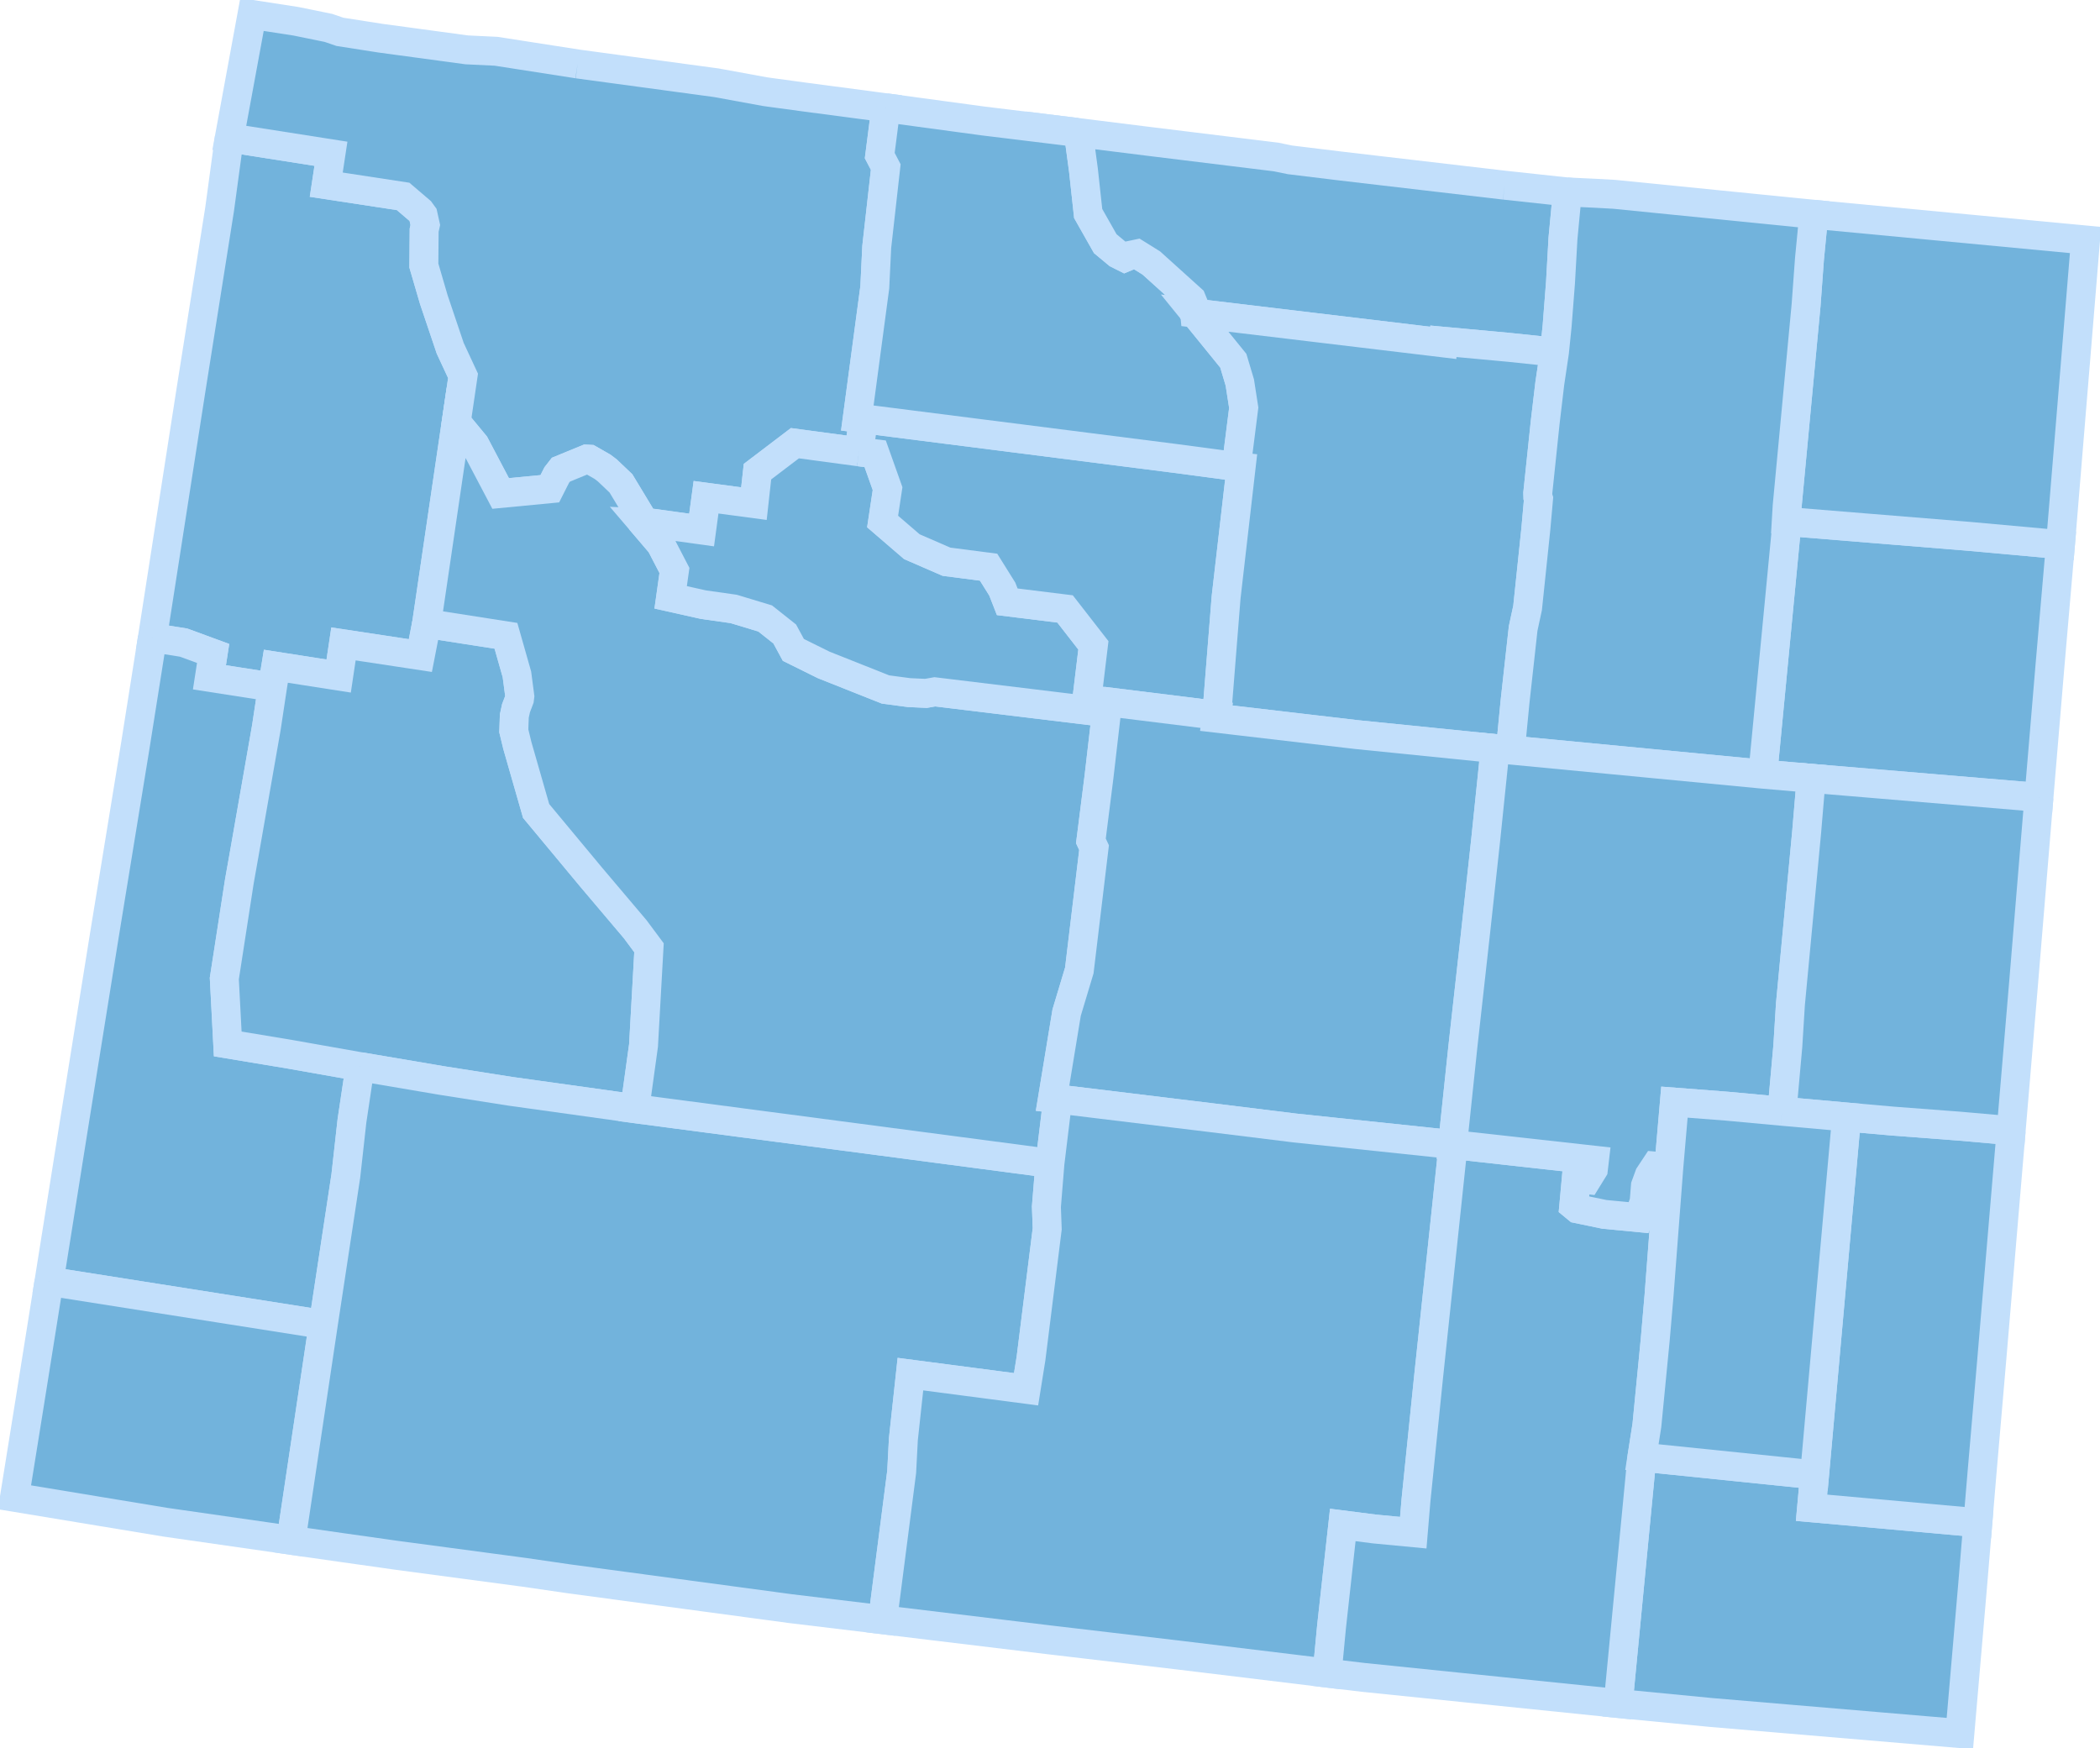 <?xml version="1.0" encoding="UTF-8" standalone="no"?>
<!--?xml version="1.0" encoding="UTF-8" standalone="no"?-->

<svg
   xmlns:dc="http://purl.org/dc/elements/1.1/"
   xmlns:cc="http://creativecommons.org/ns#"
   xmlns:rdf="http://www.w3.org/1999/02/22-rdf-syntax-ns#"
   xmlns:svg="http://www.w3.org/2000/svg"
   xmlns="http://www.w3.org/2000/svg"
   xmlns:sodipodi="http://sodipodi.sourceforge.net/DTD/sodipodi-0.dtd"
   xmlns:inkscape="http://www.inkscape.org/namespaces/inkscape"
   width="78.457"
   height="65.308"
   viewBox="0 0 72.523 59.657"
   preserveAspectRatio="xMinYMin meet"
   xml:space="preserve"
   id="svg3520"
   version="1.1"
   inkscape:version="0.48.2 r9819"
   sodipodi:docname="WY.svg"><defs
   id="defs3547" /><sodipodi:namedview
   pagecolor="#ffffff"
   bordercolor="#666666"
   borderopacity="1"
   objecttolerance="10"
   gridtolerance="10"
   guidetolerance="10"
   inkscape:pageopacity="0"
   inkscape:pageshadow="2"
   inkscape:window-width="640"
   inkscape:window-height="480"
   id="namedview3545"
   showgrid="false"
   inkscape:zoom="0.56730769"
   inkscape:cx="137.43204"
   inkscape:cy="-63.790391"
   inkscape:window-x="151"
   inkscape:window-y="55"
   inkscape:window-maximized="0"
   inkscape:current-layer="svg3520" />
  
  
  
  
  
  
  
  
  
  
  
  
  
  
  
  
  
  
  
  
  
  
  
  
  
  
  
  
  
  
  
  
  
  
  
  
  
  
  
  
  
  
  
  
  
  
  
  
  
  
  
  
  
  
  
  
  
  
  
  
  
  
  
  
  
  
  
  
  
  
  
  
  
  
  
  
  
  
  
  
  
  
  
  
  
  
  
  
  
  
  
  
  
  
  
  
  
  
  
  
  
  
  
  
  
  
  
  
  
  
  
  
  
  
  
  
  
  
  
  
  
  
  
  
  
  
  
  
  
  
  
  
  
  
  
  
  
  
  
  
  
  
  
  
  
  
  
  
  
  
  
  
  
  
  
  
  
  
  
  
  
  
  
  
  
  
  
  
  
  
  
  
  
  
  
  
  
  
  
  
  
  
  
  
  
  
  
  
  
  
  
  
  
  
  
  
  
  
  
  
  
  
  
  
  
  
  
  
  
  
  
  
  
  
  
  
  
  
  
  
  
  
  
  
  
  
  
  
  
  
  
  
  
  
  
  
  
  
  
  
  
  
  
  
  
  
  
  
  
  
  
  
  
  
  
  
  
  
  
  
  
  
  
  
  
  
  
  
  
  
  
  
  
  
  
  
  
  
  
  
  
  
  
  
  
  
  
  
  
  
  
  
  
  
  
  
  
  
  
  
  
  
  
  
  
  
  
  
  
  
  
  
  
  
  
  
  
  
  
  
  
  
  
  
  
  
  
  
  
  
  
  
  
  
  
  
  
  
  
  
  
  
  
  
  
  
  
  
  
  
  
  
  
  
  
  
  
  
  
  
  
  
  
  
  
  
  
  
  
  
  
  
  
  
  
  
  
  
  
  
  
  
  
  
  
  
  
  
  
  
  
  
  
  
  
  
  
  
  
  
  
  
  
  
  
  
  
  
  
  
  
  
  
  
  
  
  
  
  
  
  
  
  
  
  
  
  
  
  
  
  
  
  
  
  
  
  
  
  
  
  
  
  
  
  
  
  
  
  
  
  
  
  
  
  
  
  
  
  
  
  
  
  
  
  
  
  
  
  
  
  
  
  
  
  
  
  
  
  
  
  
  
  
  
  
  
  
  
  
  
  
  
  
  
  
  
  
  
  
  
  
  
  
  
  
  
  
  
  
  
  
  
  
  
  
  
  
  
  
  
  
  
  
  
  
  
  
  
  
  
  
  
  
  
  
  
  
  
  
  
  
  
  
  
  
  
  
  
  
  
  
  
  
  
  
  
  
  
  
  
  
  
  
  
  
  
  
  
  
  
  
  
  
  
  
  
  
  
  
  
  
  
  
  
  
  
  
  
  
  
  
  
  
  
  
  
  
  
  
  
  
  
  
  
  
  
  
  
  
  
  
  
  
  
  
  
  
  
  
  
  
  
  
  
  
  
  
  
  
  
  
  
  
  
  
  
  
  
  
  
  
  
  
  
  
  
  
  
  
  
  
  
  
  
  
  
  
  
  
  
  
  
  
  
  
  
  
  
  
  
  
  
  
  
  
  
  
  
  
  
  
  
  
  
  
  
  
  
  
  
  
  
  
  
  
  
  
  
  
  
  
  
  
  
  
  
  
  
  
  
  
  
  
  
  
  
  
  
  
  
  
  
  
  
  
  
  
  
  
  
  
  
  
  
  
  
  
  
  
  
  
  
  
  
  
  
  
  
  
  
  
  
  
  
  
  
  
  
  
  
  
  
  
  
  
  
  
  
  
  
  
  
  
  
  
  
  
  
  
  
  
  
  
  
  
  
  
  
  
  
  
  
  
  
  
  
  
  
  
  
  
  
  
  
  
  
  
  
  
  
  
  
  
  
  
  
  
  
  
  
  
  
  
  
  
  
  
  
  
  
  
  
  
  
  
  
  
  
  
  
  
  
  
  
  
  
  
  
  
  
  
  
  
  
  
  
  
  
  
  
  
  
  
  
  
  
  
  
  
  
  
  
  
  
  
  
  
  
  
  
  
  
  
  
  
  
  
  
  
  
  
  
  
  
  
  
  
  
  
  
  
  
  
  
  
  
  
  
  
  
  
  
  
  
  
  
  
  
  
  
  
  
  
  
  
  
  
  
  
  
  
  
  
  
  
  
  
  
  
  
  
  
  
  
  
  
  
  
  
  
  
  
  
  
  
  
  
  
  
  
  
  
  
  
  
  
  
  
  
  
  
  
  
  
  
  
  
  
  
  
  
  
  
  
  
  
  
  
  
  
  
  
  
  
  
  
  
  
  
  
  
  
  
  
  
  
  
  
  
  
  
  
  
  
  
  
  
  
  
  
  
  
  
  
  
  
  
  
  
  
  
  
  
  
  
  
  
  
  
  
  
  
  
  
  
  
  
  
  
  
  
  
  
  
  
  
  
  
  
  
  
  
  
  
  
  
  
  
  
  
  
  
  
  
  
  
  
  
  
  
  
  
  
  
  
  
  
  
  
  
  
  
  
  
  
  
  
  
  
  
  
  
  
  
  
  
  
  
  
  
  
  
  
  
  
  
  
  
  
  
  
  
  
  
  
  
  
  
  
  
  
  
  
  
  
  
  
  
  
  
  
  
  
  
  
  
  
  
  
  
  
  
  
  
  
  
  
  
  
  
  
  
  
  
  
  
  
  
  
  
  
  
  
  
  
  
  
  
  
  
  
  
  
  
  
  
  
  
  
  
  
  
  
  
  
  
  
  
  
  
  
  
  
  
  
  
  
  
  
  
  
  
  
  
  
  
  
  
  
  
  
  
  
  
  
  
  
  
  
  
  
  
  
  
  
  
  
  
  
  
  
  
  
  
  
  
  
  
  
  
  
  
  
  
  
  
  
  
  
  
  
  
  
  
  
  
  
  
  
  
  
  
  
  
  
  
  
  
  
  
  
  
  
  
  
  
  
  
  
  
  
  
  
  
  
  
  
  
  
  
  
  
  
  
  
  
  
  
  
  
  
  
  
  
  
  
  
  
  
  
  
  
  
  
  
  
  
  
  
  
  
  
  
  
  
  
  
  
  
  
  
  
  
  
  
  
  
  
  
  
  
  
  
  
  
  
  
  
  
  
  
  
  
  
  
  
  
  
  
  
  
  
  
  
  
  
  
  
  
  
  
  
  
  
  
  
  
  
  
  
  
  
  
  
  
  
  
  
  
  
  
  
  
  
  
  
  
  
  
  
  
  
  
  
  
  
  
  
  
  
  
  
  
  
  
  
  
  
  
  
  
  
  
  
  
  
  
  
  
  
  
  
  
  
  
  
  
  
  
  
  
  
  
  
  
  
  
  
  
  
  
  
  
  
  
  
  
  
  
  
  
  
  
  
  
  
  
  
  
  
  
  
  
  
  
  
  
  
  
  
  
  
  
  
  
  
  
  
  
  
  
  
  
  
  
  
  
  
  
  
  
  
  
  
  
  
  
  
  
  
  
  
  
  
  
  
  
  
  
  
  
  
  
  
  
  
  
  
  
  
  
  
  
  
  
  
  
  
  
  
  
  
  
  
  
  
  
  
  
  
  
  
  
  
  
  
  
  
  
  
  
  
  
  
  
  
  
  
  
  
  
  
  
  
  
  
  
  
  
  
  
  
  
  
  
  
  
  
  
  
  
  
  
  
  
  
  
  
  
  
  
  
  
  
  
  
  
  
  
  
  
  
  
  
  
  
  
  
  
  
  
  
  
  
  
  
  
  
  
  
  
  
  
  
  
  
  
  
  
  
  
  
  
  
  
  
  
  
  
  
  
  
  
  
  
  
  
  
  
  
  
  
  
  
  
  
  
  
  
  
  
  
  
  
  
  
  
  
  
  
  
  
  
  
  
  
  
  
  
  
  
  
  
  
  
  
  
  
  
  
  
  
  
  
  
  
  
  
  
  
  
  
  
  
  
  
  
  
  
  
  
  
  
  
  
  
  
  
  
  
  
  
  
  
  
  
  
  
  
  
  
  
  
  
  
  
  
  
  
  
  
  
  
  
  
  
  
  
  
  
  
  
  
  
  
  
  
  
  
  
  
  
  
  
  
  
  
  
  
  
  
  
  
  
  
  
  
  
  
  
  
  
  
  
  
  
  
  
  
  
  
  
  
  
  
  
  
  
  
  
  
  
  
  
  
  
  
  
  
  
  
  
  
  
  
  
  
  
  
  
  
  
  
  
  
  
  
  
  
  
  
  
  
  
  
  
  
  
  
  
  
  
  
  
  
  
  
  
  
  
  
  
  
  
  
  
  
  
  
  
  
  
  
  
  
  
  
  
  
  
  
  
  
  
  
  
  
  
  
  
  
  
  
  
  
  
  
  
  
  
  
  
  
  
  
  
  
  
  
  
  
  
  
  
  
  
  
  
  
  
  
  
  
  
  
  
  
  
  
  
  
  
  
  
  
  
  
  
  
  
  
  
  
  
  
  
  
  
  
  
  
  
  
  
  
  
  
  
  
  
  
  
  
  
  
  
  
  
  
  
  
  
  
  
  
  
  
  
  
  
  
  
  
  
  
  
  
  
  
  
  
  
  
  
  
  
  
  
  
  
  
  
  
  
  
  
  
  
  
  
  
  
  
  
  
  
  
  
  
  
  
  
  
  
  
  
  
  
  
  
  
  
  
  
  
  
  
  
  
  
  
  
  
  
  
  
  
  
  
  
  
  
  
  
  
  
  
  
  
  
  
  
  
  
  
  
  
  
  
  
  
  
  
  
  
  
  
  
  
  
  
  
  
  
  
  
  
  
  
  
  
  
  
  
  
  
  
  
  
  
  
  
  
  
  
  
  
  
  
  
  
  
  
  
  
  
  
  
  
  
  
  
  
  
  
  
  
  
  
  
  
  
  
  
  
  
  
  
  
  
  
  
  
  
  
  
  
  
  
  
  
  
  
  
  
  
  
  
  
  
  
  
  
  
  
  
  
  
  
  
  
  
  
  
  
  
  
  
  
  
  
  
  
  
  
  
  
  
  
  
  
  
  
  
  
  
  
  
  
  
  
  
  
  
  
  
  
  
  
  
  
  
  
  
  
  
  
  
  
  
  
  
  
  
  
  
  
  
  
  
  
  
  
  
  
  
  
  
  
  
  
  
  
  
  
  
  
  
  
  
  
  
  
  
  
  
  
  
  
  
  
  
  
  
  
  
  
  
  
  
  
  
  
  
  
  
  
  
  
  
  
  
  
  
  
  
  
  
  
  
  
  
  
  
  
  
  
  
  
  
  
  
  
  
  
  
  
  
  
  
  
  
  
  
  
  
  
  
  
  
  
  
  
  
  
  
  
  
  
  
  
  
  
  
  
  
  
  
  
  
  
  
  
  
  
  
  
  
  
  
  
  
  
  
  
  
  
  
  
  
  
  
  
  
  
  
  
  
  
  
  
  
  
  
  
  
  
  
  
  
  
  
  
  
  
  
  
  
  
  
  
  
  
  
  
  
  
  
  
  
  
  
  
  
  
  
  
  
  
  
  
  
  
  
  
  
  
  
  
  
  
  
  
  
  
  
  
  
  
  
  
  
  
  
  
  
  
  
  
  
  
  
  
  
  
  
  
  
  
  
  
  
  
  
  
  
  
  
  
  
  
  
  
  
  
  
  
  
  
  
  
  
  
  
  
  
  
  
  
  
  
  
  
  
  
  
  
  
  
  
  
  
  
  
  
  
  
  
  
  
  
  
  
  
  
  
  
  
  
  
  
  
  
  
  
  
  
  
  
  
  
  
  
  
  
  
  
  
  
  
  
  
  
  
  
  
  
  
  
  
  
  
  
  
  
  
  
  
  
  
  
  
  
  
  
  
  
  
  
  
  
  
  
  
  
  
  
  
  
  
  
  
  
  
  
  
  
  
  
  
  
  
  
  
  
  
  
  
  
  
  
  
  
  
  
  
  
  
  
  
  
  
  
  
  
  
  
  
  
  
  
  
  
  
  
  
  
  
  
  
  
  
  
  
  
  
  
  
  
  
  
  
  
  
  
  
  
  
  
  
  
  
  
  
  
  
  
  
  
  
  
  
  
  
  
  
  
  
  
  
  
  
  
  
  
  
  
  
  
  
  
  
  
  
  
  
  
  
  
  
  
  
  
  
  
  
  
  
  
  
  
  
  
  
  
  
  
  
  
  
  
  
  
  
  
  
  
  
  
  
  
  
  
  
  
  
  
  
  
  
  
  
  
  
  
  
  
  
  
  
  
  
  
  
  
  
  
  
  
  
  
  
  
  
  
  
  
  
  
  
  
  
  
  
  
  
  
  
  
  
  
  
  
  
  
  
  
  
  
  
  
  
  
  
  
  
  
  
  
  
  
  
  
  
  
  
  
  
  
  
  
  
  
  
  
  
  
  
  
  
  
  
  
  
  
  
  
  
  
  
  
  
  
  
  
  
  
  
  
  
  
  
  
  
  
  
  
  
  
  
  
  
  
  
  
  
  
  
  
  
  
  
  
  
  
  
  
  
  
  
  
  
  
  
  
  
  
  
  
  
  
  
  
  
  
  
  
  
  
  
  
  
  
  
  
  
  
  
  
  
  
  
  
  
  
  
  
  
  
  
  
  
  
  
  
  
  
  
  
  
  
  
  
  
  
  
  
  
  
  
  
  
  
  
  
  
  
  
  
  
  
  
  
  
  
  
  
  
  
  
  
  
  
  
  
  
  
  
  
  
  
  
  
  
  
  
  
  
  
  
  
  
  
  
  
  
  
  
  
  
  
  
  
  
  
  
  
  
  
  
  
  
  
  
  
  
  
  
  
  
  
  
  
  
  
  
  
  
  
  
  
  
  
  
  
  
  
  
  
  
  
  
  
  
  
  
  
  
  
  
  
  
  
  
  
  
  
  
  
  
  
  
  
  
  
  
  
  
  
  
  
  
  
  
  
  
  
  
  
  
  
  
  
  
  
  
  
  
  
  
  
  
  
  
  
  
  
  
  
  
  
  
  
  
  
  
  
  
  
  
  
  
  
  
  
  
  
  
  
  
  
  
  
  
  
  
  
  
  
  
  
  
  
  
  
  
  
  
  
  
  
  
  
  
  
  
  
  <path
   style="fill:#72b3dc;stroke:#c2dffb;stroke-width:1"
   d="m 56.703,50.322 5.963,0.612 -0.103,1.137 5.741,0.517 -0.184,2.214 -0.437,5.067 -8.586,-0.727 -3.214,-0.311 0.82,-8.509"
   id="56021"
   inkscape:label="Laramie, WY"
   inkscape:connector-curvature="0" />
  <path
   style="fill:#72b3dc;stroke:#c2dffb;stroke-width:1"
   d="m 69.454,39.049 -0.667,7.883 -0.338,3.927 -0.145,1.729 -5.741,-0.517 0.103,-1.137 1.105,-12.357 1.618,0.142 2.284,0.173 1.781,0.157"
   id="56015"
   inkscape:label="Goshen, WY"
   inkscape:connector-curvature="0" />
  <path
   style="fill:#72b3dc;stroke:#c2dffb;stroke-width:1"
   d="m 7.919,4.76 3.51,0.55 -0.162,1.068 2.655,0.405 0.591,0.505 0.098,0.135 0.077,0.347 -0.04,0.181 -0.01,1.221 0.344,1.177 0.567,1.681 0.442,0.95 -1.258,8.551 -0.216,1.109 -2.655,-0.402 -0.166,1.109 L 9.527,23.009 9.41,23.73 7.233,23.392 7.36,22.567 6.341,22.193 5.264,22.022 6.593,13.485 7.585,7.221 7.919,4.76"
   id="56039"
   inkscape:label="Teton, WY"
   inkscape:connector-curvature="0" />
  <path
   style="fill:#72b3dc;stroke:#c2dffb;stroke-width:1"
   d="m 5.264,22.022 1.077,0.171 1.019,0.374 -0.127,0.825 2.177,0.338 -0.211,1.397 -0.776,4.43 -0.157,0.884 -0.519,3.354 0.118,2.258 2.145,0.356 2.425,0.429 -0.28,1.869 -0.212,1.903 -0.779,5.133 -9.47,-1.493 0.861,-5.409 1.051,-6.551 1.058,-6.482 0.6,-3.786"
   id="56023"
   inkscape:label="Lincoln, WY"
   inkscape:connector-curvature="0" />
  <path
   style="fill:#72b3dc;stroke:#c2dffb;stroke-width:1"
   d="m 1.694,44.25 9.47,1.493 -1.114,7.45 L 5.714,52.571 0.5,51.71 1.023,48.456 1.694,44.25"
   id="56041"
   inkscape:label="Uinta, WY"
   inkscape:connector-curvature="0" />
  <path
   style="fill:#72b3dc;stroke:#c2dffb;stroke-width:1"
   d="m 14.733,21.531 2.74,0.427 0.379,1.334 0.099,0.754 -0.013,0.103 -0.117,0.307 -0.059,0.27 -0.018,0.514 0.122,0.505 0.649,2.262 1.893,2.277 1.528,1.806 0.477,0.641 -0.189,3.376 -0.302,2.181 -4.3,-0.6 -2.348,-0.369 -2.839,-0.481 -2.425,-0.429 -2.145,-0.356 -0.118,-2.258 0.519,-3.354 0.157,-0.884 0.776,-4.43 0.211,-1.397 0.117,-0.721 2.169,0.338 0.166,-1.109 2.655,0.402 0.216,-1.109"
   id="56035"
   inkscape:label="Sublette, WY"
   inkscape:connector-curvature="0" />
  <path
   style="fill:#72b3dc;stroke:#c2dffb;stroke-width:1"
   d="m 19.948,2.209 4.791,0.649 1.677,0.307 0.184,0.026 1.195,0.162 2.799,0.37 -0.212,1.65 0.207,0.396 -0.311,2.759 -0.067,1.392 -0.604,4.516 0.211,0.027 -0.152,1.141 -2.214,-0.298 -1.293,0.983 -0.122,1.104 -1.654,-0.221 -0.153,1.132 -1.659,-0.23 -0.379,-0.018 -0.053,-0.212 -0.695,-1.15 -0.473,-0.45 -0.167,-0.126 -0.45,-0.257 -0.095,-0.005 -0.888,0.365 -0.144,0.185 -0.239,0.473 -1.699,0.163 -0.888,-1.686 -0.645,-0.78 L 15.991,12.98 15.549,12.03 14.982,10.349 14.638,9.172 14.648,7.951 14.688,7.77 14.611,7.423 14.513,7.288 13.922,6.783 11.267,6.378 11.429,5.31 7.919,4.76 8.703,0.5 l 1.519,0.235 1.122,0.229 0.396,0.136 1.357,0.212 0.023,0.004 2.997,0.406 1.018,0.049 0.758,0.118 2.055,0.32"
   id="56029"
   inkscape:label="Park, WY"
   inkscape:connector-curvature="0" />
  <path
   style="fill:#72b3dc;stroke:#c2dffb;stroke-width:1"
   d="m 12.435,36.838 2.839,0.481 2.348,0.369 4.3,0.6 14.337,1.888 -0.122,1.501 0.028,0.761 -0.559,4.473 -0.171,1.068 -3.994,-0.523 -0.243,2.244 -0.059,1.131 -0.658,5.107 -3.191,-0.384 -7.666,-1.032 -1.511,-0.22 -4.497,-0.6 -0.375,-0.054 -1.343,-0.189 -1.383,-0.198 -0.01,0 -0.455,-0.068 1.114,-7.45 0.779,-5.133 0.212,-1.903 0.28,-1.869"
   id="56037"
   inkscape:label="Sweetwater, WY"
   inkscape:connector-curvature="0" />
  <path
   style="fill:#72b3dc;stroke:#c2dffb;stroke-width:1"
   d="m 37.535,24.149 0.554,0.068 0.122,0.392 -0.257,2.218 -0.28,2.213 0.109,0.234 -0.509,4.241 -0.438,1.456 -0.487,2.961 0.18,0.023 -0.27,2.221 -14.337,-1.888 0.302,-2.181 0.189,-3.376 -0.477,-0.641 -1.528,-1.806 -1.893,-2.277 -0.649,-2.262 -0.122,-0.505 0.018,-0.514 0.059,-0.27 0.117,-0.307 0.013,-0.103 -0.099,-0.754 -0.379,-1.334 -2.74,-0.427 1.023,-6.955 0.645,0.78 0.888,1.686 1.699,-0.163 0.239,-0.473 0.144,-0.185 0.888,-0.365 0.095,0.005 0.45,0.257 0.167,0.126 0.473,0.45 0.695,1.15 0.053,0.212 0.627,0.734 0.473,0.911 -0.131,0.928 1.132,0.253 1.045,0.148 1.087,0.329 0.676,0.536 0.298,0.55 1.049,0.519 2.132,0.847 0.811,0.108 0.587,0.027 0.306,-0.054 5.201,0.631 0.05,-0.374"
   id="56013"
   inkscape:label="Fremont, WY"
   inkscape:connector-curvature="0" />
  <path
   style="fill:#72b3dc;stroke:#c2dffb;stroke-width:1"
   d="m 29.666,15.604 0.558,0.067 0.428,1.204 -0.171,1.136 1.01,0.869 1.194,0.519 1.456,0.189 0.473,0.757 0.171,0.438 1.997,0.247 0.978,1.258 -0.225,1.861 -0.05,0.374 -5.201,-0.631 -0.306,0.054 -0.587,-0.027 -0.811,-0.108 -2.132,-0.847 -1.049,-0.519 -0.298,-0.55 -0.676,-0.536 -1.087,-0.329 -1.045,-0.148 -1.132,-0.253 0.131,-0.928 -0.473,-0.911 -0.627,-0.734 0.379,0.018 1.659,0.23 0.153,-1.132 1.654,0.221 0.122,-1.104 1.293,-0.983 2.214,0.298"
   id="56017"
   inkscape:label="Hot Springs, WY"
   inkscape:connector-curvature="0" />
  <path
   style="fill:#72b3dc;stroke:#c2dffb;stroke-width:1"
   d="m 29.666,15.604 0.152,-1.141 10.777,1.37 2.1,0.28 0.167,0.018 -0.518,4.493 -0.325,4.08 -3.93,-0.487 -0.554,-0.068 0.225,-1.861 -0.978,-1.258 -1.997,-0.247 -0.171,-0.438 -0.473,-0.757 -1.456,-0.189 -1.194,-0.519 -1.01,-0.869 0.171,-1.136 -0.428,-1.204 -0.558,-0.067"
   id="56043"
   inkscape:label="Washakie, WY"
   inkscape:connector-curvature="0" />
  <path
   style="fill:#72b3dc;stroke:#c2dffb;stroke-width:1"
   d="m 30.594,3.723 3.367,0.456 3.069,0.374 0.18,0.153 0.059,0.076 0.148,1.095 0.163,1.497 0.59,1.041 0.428,0.356 0.243,0.122 0.163,-0.068 0.257,-0.054 0.5,0.311 1.388,1.253 0.081,0.198 0.027,0.28 1.335,1.644 0.225,0.754 0.135,0.87 -0.257,2.032 -2.1,-0.28 -10.777,-1.37 -0.211,-0.027 0.604,-4.516 0.067,-1.392 0.311,-2.759 -0.207,-0.396 0.212,-1.65"
   id="56003"
   inkscape:label="Big Horn, WY"
   inkscape:connector-curvature="0" />
  <path
   style="fill:#72b3dc;stroke:#c2dffb;stroke-width:1"
   d="m 51.962,6.396 2.167,0.234 -0.152,1.605 -0.086,1.532 -0.117,1.501 -0.091,0.893 -1.55,-0.163 -2.285,-0.211 -0.005,0.054 L 41.257,10.813 41.23,10.533 41.149,10.335 39.761,9.082 39.261,8.771 39.004,8.825 38.841,8.893 38.598,8.771 38.17,8.415 37.58,7.374 37.417,5.877 37.269,4.782 37.21,4.706 37.03,4.553 l 2.744,0.342 4.296,0.527 0.482,0.099 1.74,0.212 5.67,0.663"
   id="56033"
   inkscape:label="Sheridan, WY"
   inkscape:connector-curvature="0" />
  <path
   style="fill:#72b3dc;stroke:#c2dffb;stroke-width:1"
   d="m 42.695,16.113 0.257,-2.032 -0.135,-0.87 -0.225,-0.754 -1.335,-1.644 8.586,1.028 0.005,-0.054 2.285,0.211 1.55,0.163 -0.161,1.081 -0.159,1.343 -0.256,2.443 0.004,0.131 0.022,0.067 -0.094,1.055 -0.284,2.713 -0.153,0.708 -0.28,2.528 -0.162,1.672 -0.563,-0.053 -4.733,-0.478 -4.858,-0.568 0.013,-0.099 0.325,-4.08 0.518,-4.493 -0.167,-0.018"
   id="56019"
   inkscape:label="Johnson, WY"
   inkscape:connector-curvature="0" />
  <path
   style="fill:#72b3dc;stroke:#c2dffb;stroke-width:1"
   d="m 38.089,24.217 3.93,0.487 -0.013,0.099 4.858,0.568 4.733,0.478 -0.018,0.531 -0.271,2.623 -0.36,3.3 -0.428,3.844 -0.356,3.381 -5.463,-0.574 -2.835,-0.35 -5.337,-0.649 -0.18,-0.023 0.487,-2.961 0.438,-1.456 0.509,-4.241 -0.109,-0.234 0.28,-2.213 0.257,-2.218 -0.122,-0.392"
   id="56025"
   inkscape:label="Natrona, WY"
   inkscape:connector-curvature="0" />
  <path
   style="fill:#72b3dc;stroke:#c2dffb;stroke-width:1"
   d="m 36.529,37.955 5.337,0.649 2.835,0.35 5.463,0.574 0.022,0 -0.848,8 -0.437,4.281 -0.094,1.123 -1.339,-0.127 -1.095,-0.14 -0.388,3.511 -0.153,1.605 -5.151,-0.625 -4.427,-0.521 -5.773,-0.697 0.658,-5.107 0.059,-1.131 0.243,-2.244 3.994,0.523 0.171,-1.068 0.559,-4.473 -0.028,-0.761 0.122,-1.501 0.27,-2.221"
   id="56007"
   inkscape:label="Carbon, WY"
   inkscape:connector-curvature="0" />
  <path
   style="fill:#72b3dc;stroke:#c2dffb;stroke-width:1"
   d="m 50.186,39.528 4.877,0.541 -0.037,0.315 -0.22,0.356 -0.369,-0.04 -0.086,0.941 0.126,0.104 0.928,0.193 1.181,0.113 0.194,-0.545 0.045,-0.554 0.131,-0.36 0.212,-0.32 0.464,0.04 -0.338,4.435 -0.131,1.518 -0.288,2.961 -0.172,1.096 -0.82,8.509 -8.798,-0.901 -1.253,-0.149 0.153,-1.605 0.388,-3.511 1.095,0.14 1.339,0.127 0.094,-1.123 0.437,-4.281 0.848,-8"
   id="56001"
   inkscape:label="Albany, WY"
   inkscape:connector-curvature="0" />
  <path
   style="fill:#72b3dc;stroke:#c2dffb;stroke-width:1"
   d="m 61.715,18.011 6.256,0.509 3.186,0.289 -0.044,0.504 -0.32,3.705 -0.379,4.521 -7.865,-0.659 -1.672,-0.144 0.838,-8.725"
   id="56045"
   inkscape:label="Weston, WY"
   inkscape:connector-curvature="0" />
  <path
   style="fill:#72b3dc;stroke:#c2dffb;stroke-width:1"
   d="m 62.639,7.401 0.464,0.045 8.92,0.843 -0.866,10.52 -3.186,-0.289 -6.256,-0.509 -0.027,-0.005 0.031,-0.523 0.654,-6.95 0.117,-1.595 0.149,-1.537"
   id="56011"
   inkscape:label="Crook, WY"
   inkscape:connector-curvature="0" />
  <path
   style="fill:#72b3dc;stroke:#c2dffb;stroke-width:1"
   d="m 54.129,6.63 0.97,0.045 0.649,0.036 6.891,0.69 -0.149,1.537 -0.117,1.595 -0.654,6.95 -0.031,0.523 0.027,0.005 -0.838,8.725 -8.717,-0.834 0.162,-1.672 0.28,-2.528 0.153,-0.708 0.284,-2.713 0.094,-1.055 -0.022,-0.067 -0.004,-0.131 0.256,-2.443 0.159,-1.343 0.161,-1.081 0.091,-0.893 0.117,-1.501 0.086,-1.532 0.152,-1.605"
   id="56005"
   inkscape:label="Campbell, WY"
   inkscape:connector-curvature="0" />
  <path
   style="fill:#72b3dc;stroke:#c2dffb;stroke-width:1"
   d="m 52.16,25.902 8.717,0.834 1.672,0.144 -0.158,1.87 -0.559,5.932 -0.09,1.447 -0.202,2.249 -1.907,-0.176 -1.807,-0.139 -0.194,2.249 -0.464,-0.04 -0.212,0.32 -0.131,0.36 -0.045,0.554 -0.194,0.545 -1.181,-0.113 -0.928,-0.193 -0.126,-0.104 0.086,-0.941 0.369,0.04 0.22,-0.356 0.037,-0.315 -4.877,-0.541 -0.022,0 0.356,-3.381 0.428,-3.844 0.36,-3.3 0.271,-2.623 0.018,-0.531 0.563,0.053"
   id="56009"
   inkscape:label="Converse, WY"
   inkscape:connector-curvature="0" />
  <path
   style="fill:#72b3dc;stroke:#c2dffb;stroke-width:1"
   d="m 70.414,27.539 -0.536,6.485 -0.424,5.025 -1.781,-0.157 -2.284,-0.173 -1.618,-0.142 -2.231,-0.199 0.202,-2.249 0.09,-1.447 0.559,-5.932 0.158,-1.87 7.865,0.659"
   id="56027"
   inkscape:label="Niobrara, WY"
   inkscape:connector-curvature="0" />
  <path
   style="fill:#72b3dc;stroke:#c2dffb;stroke-width:1"
   d="m 61.54,38.378 2.231,0.199 -1.105,12.357 -5.963,-0.612 0.172,-1.096 0.288,-2.961 0.131,-1.518 0.338,-4.435 0.194,-2.249 1.807,0.139 1.907,0.176"
   id="56031"
   inkscape:label="Platte, WY"
   inkscape:connector-curvature="0" />
  
  
  
</svg>